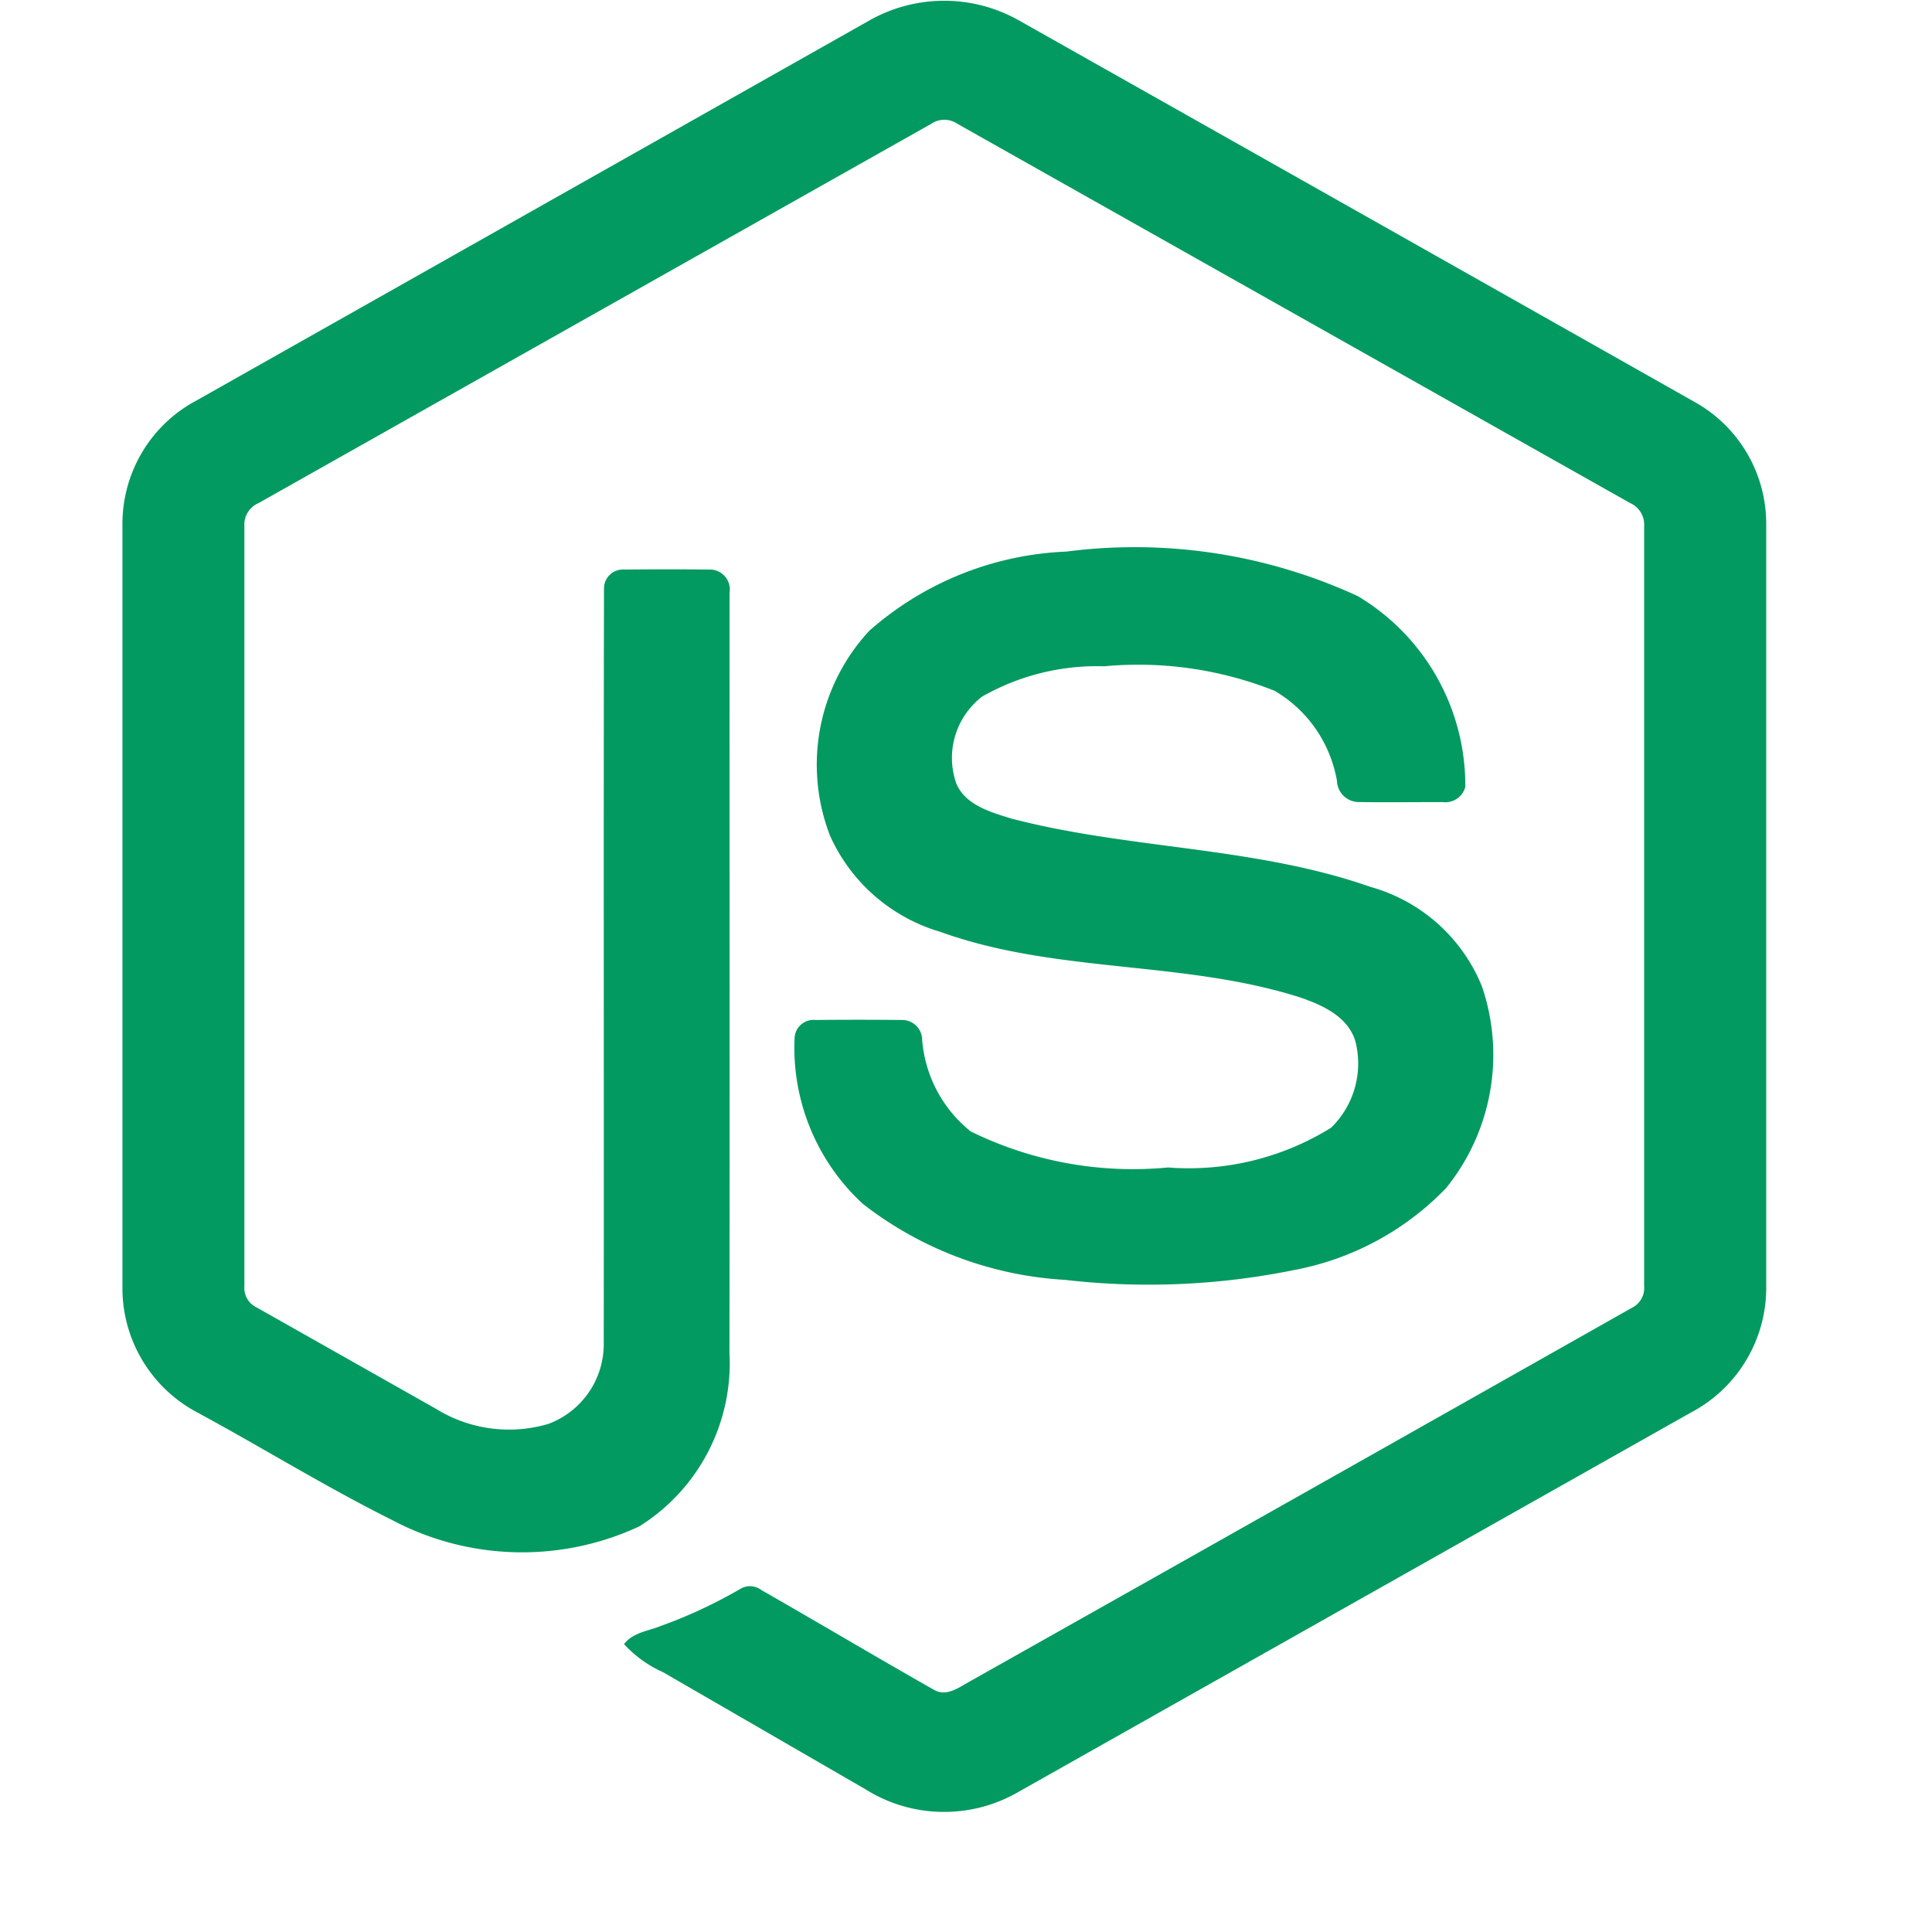 <?xml version="1.0" standalone="no"?><!DOCTYPE svg PUBLIC "-//W3C//DTD SVG 1.1//EN" "http://www.w3.org/Graphics/SVG/1.1/DTD/svg11.dtd"><svg t="1646734691183" class="icon" viewBox="0 0 1024 1024" version="1.1" xmlns="http://www.w3.org/2000/svg" p-id="19187" xmlns:xlink="http://www.w3.org/1999/xlink" width="14" height="14"><defs><style type="text/css"></style></defs><path d="M619.456 618.752a194.944 194.944 0 0 1-104.96-19.072 69.12 69.12 0 0 1-25.728-48.512 10.624 10.624 0 0 0-10.88-10.56 2247.68 2247.68 0 0 0-45.568 0 10.112 10.112 0 0 0-11.136 8.96c-1.728 33.408 11.52 65.856 36.16 88.512 30.72 23.936 68.032 38.016 106.944 40.256a387.008 387.008 0 0 0 121.6-5.184c30.72-5.76 58.88-20.928 80.512-43.392 24.384-30.08 31.552-70.528 19.008-107.072a89.728 89.728 0 0 0-59.008-52.608c-61.44-21.568-127.872-19.84-190.592-36.288-10.88-3.392-24.192-7.104-28.992-18.624a41.024 41.024 0 0 1 13.632-45.888 122.752 122.752 0 0 1 64.768-16.128c30.72-2.88 61.696 1.6 90.368 12.992 17.472 10.24 29.504 27.648 33.024 47.616a11.648 11.648 0 0 0 10.88 11.328c15.104 0.256 30.208 0 45.312 0.064a10.944 10.944 0 0 0 11.84-8.064 116.864 116.864 0 0 0-56.96-101.12 282.24 282.24 0 0 0-154.496-23.616 168.256 168.256 0 0 0-104.448 41.984 104.384 104.384 0 0 0-20.8 108.608c11.072 24.704 32.448 43.328 58.432 50.944 61.312 22.144 128.448 15.04 190.272 34.624 12.16 4.096 26.112 10.368 29.824 23.744a47.552 47.552 0 0 1-12.928 45.44c-25.728 16-55.872 23.36-86.08 21.12z m279.296-405.376A433230.72 433230.72 0 0 0 539.712 10.624a80.512 80.512 0 0 0-78.528 0L103.552 212.608c-23.68 12.8-38.4 37.504-38.656 64.384v406.784c0.384 27.456 15.808 52.416 40.128 65.088 34.24 18.56 67.52 39.168 102.4 56.576 40.768 21.76 89.472 23.104 131.392 3.584 31.552-19.712 49.856-55.04 47.808-92.16 0.192-134.272 0-268.544 0.064-402.752a10.56 10.56 0 0 0-9.92-12.224 1994.624 1994.624 0 0 0-45.76 0 10.048 10.048 0 0 0-10.88 10.24c-0.256 133.376 0 266.752-0.128 400.192a45.12 45.12 0 0 1-29.312 42.368 73.536 73.536 0 0 1-59.52-7.936l-95.104-53.76a11.392 11.392 0 0 1-6.528-11.328v-402.56a12.416 12.416 0 0 1 7.552-12.48l356.416-200.96a12.352 12.352 0 0 1 14.016 0l356.48 200.96a12.544 12.544 0 0 1 7.424 12.416v402.624a11.648 11.648 0 0 1-6.4 11.456 220529.216 220529.216 0 0 1-351.232 198.208c-5.568 3.072-12.16 8.128-18.688 4.352-30.72-17.408-60.992-35.456-91.584-52.928a9.856 9.856 0 0 0-11.072-0.64c-13.44 7.808-27.648 14.464-42.304 19.712-6.656 2.688-14.784 3.456-19.392 9.6a63.168 63.168 0 0 0 20.736 14.912l107.328 62.08c24.128 15.104 54.528 15.936 79.488 2.176L896 748.8c24.256-12.672 39.68-37.632 40.128-65.024V276.992a73.92 73.92 0 0 0-37.376-63.616z" fill="#029A61" p-id="19188"></path></svg>